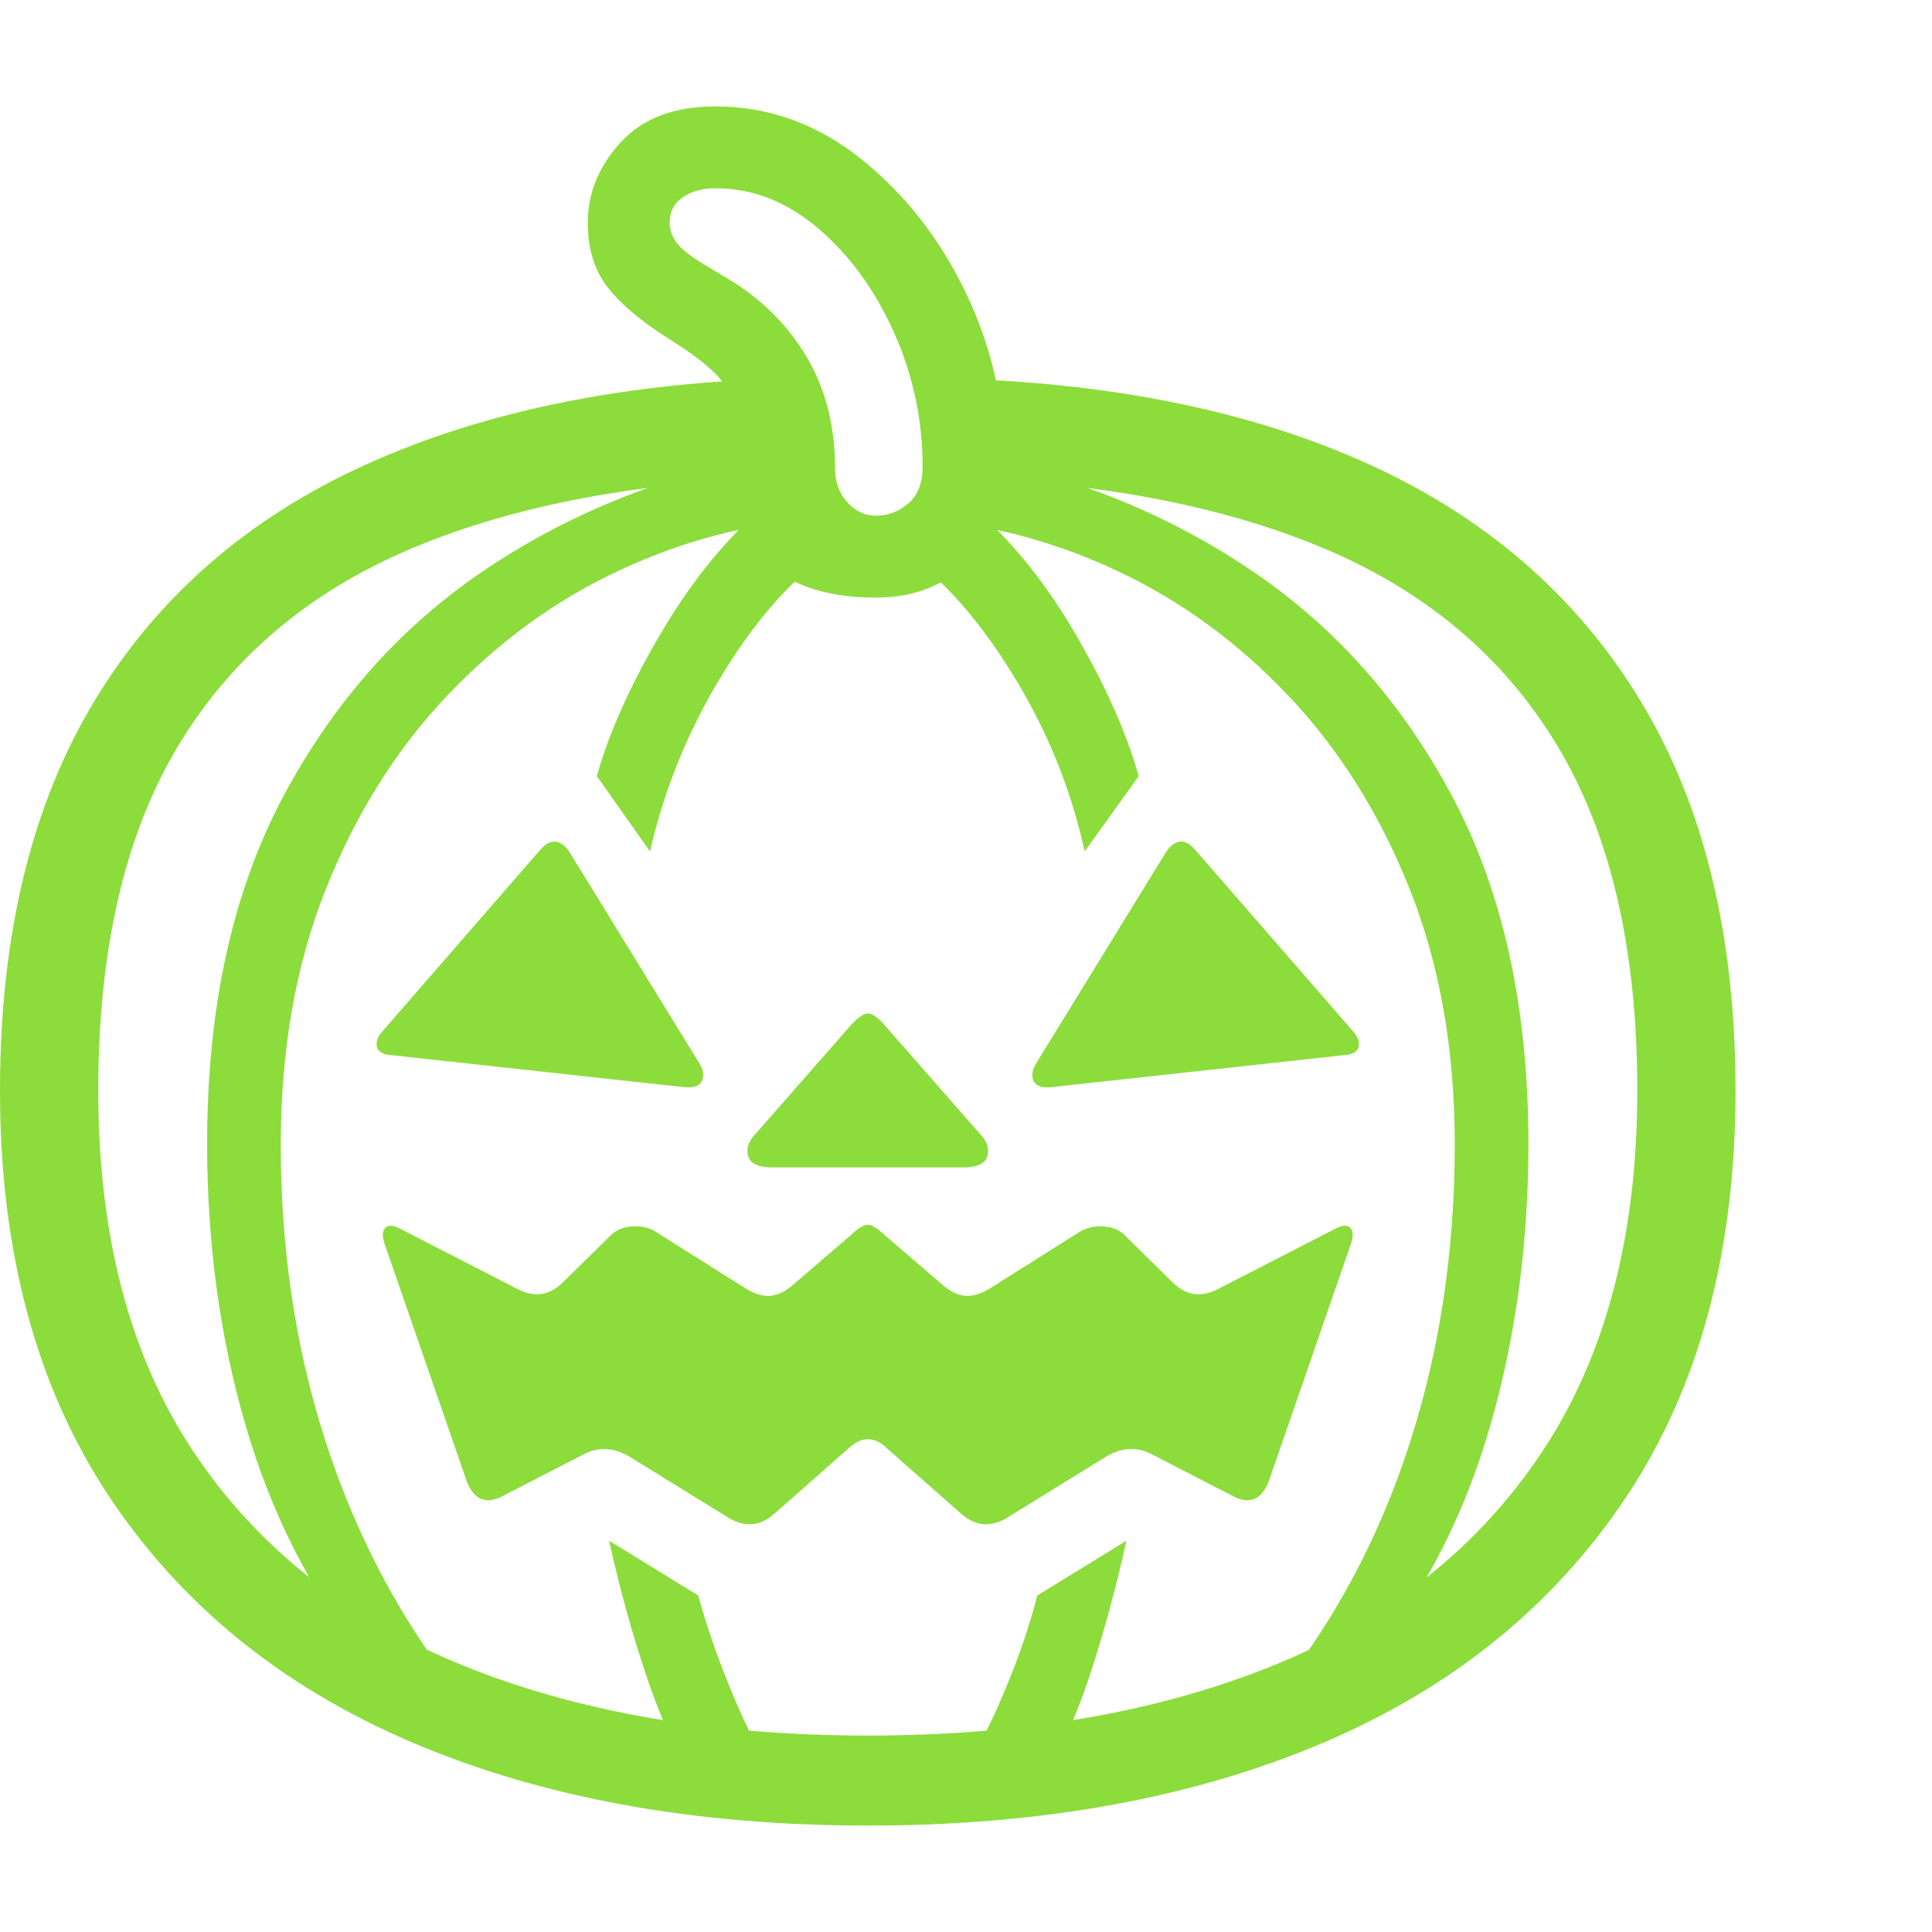 <svg version="1.1" xmlns="http://www.w3.org/2000/svg" style="fill:rgba(0,0,0,1.0)" width="256" height="256" viewBox="0 0 36.875 32.812"><path fill="rgb(140, 220, 60)" d="M16.562 32.812 C13.24 32.812 10.336 32.281 7.852 31.219 C5.367 30.156 3.438 28.583 2.062 26.5 C0.687 24.417 0 21.844 0 18.781 C0 15.812 0.602 13.333 1.805 11.344 C3.008 9.354 4.74 7.849 7 6.828 C9.26 5.807 11.964 5.26 15.109 5.188 L15.109 7.078 C12.266 7.151 9.859 7.599 7.891 8.422 C5.922 9.245 4.427 10.503 3.406 12.195 C2.385 13.888 1.875 16.083 1.875 18.781 C1.875 21.563 2.482 23.862 3.695 25.68 C4.909 27.497 6.617 28.854 8.82 29.75 C11.023 30.646 13.604 31.094 16.562 31.094 C19.531 31.094 22.117 30.646 24.32 29.75 C26.523 28.854 28.229 27.495 29.438 25.672 C30.646 23.849 31.25 21.552 31.25 18.781 C31.25 16.073 30.737 13.872 29.711 12.18 C28.685 10.487 27.188 9.232 25.219 8.414 C23.25 7.596 20.849 7.151 18.016 7.078 L18.016 5.188 C21.182 5.26 23.891 5.81 26.141 6.836 C28.391 7.862 30.117 9.37 31.32 11.359 C32.523 13.349 33.125 15.823 33.125 18.781 C33.125 21.854 32.435 24.432 31.055 26.516 C29.674 28.599 27.745 30.169 25.266 31.227 C22.786 32.284 19.885 32.812 16.562 32.812 Z M14.75 31.812 L13.203 31.812 C12.911 31.417 12.628 30.813 12.352 30 C12.076 29.187 11.833 28.313 11.625 27.375 L13.328 28.422 C13.474 28.964 13.677 29.555 13.938 30.195 C14.198 30.836 14.469 31.375 14.75 31.812 Z M18.375 31.812 C18.656 31.375 18.93 30.836 19.195 30.195 C19.461 29.555 19.661 28.964 19.797 28.422 L21.5 27.375 C21.292 28.313 21.052 29.187 20.781 30 C20.51 30.813 20.224 31.417 19.922 31.812 Z M9.141 30.75 L6.875 29.516 C5.896 28.276 5.164 26.82 4.68 25.148 C4.195 23.477 3.953 21.693 3.953 19.797 C3.953 17.193 4.44 14.979 5.414 13.156 C6.388 11.333 7.693 9.88 9.328 8.797 C10.964 7.714 12.781 7 14.781 6.656 L15.578 7.875 C14.297 7.958 13.047 8.284 11.828 8.852 C10.609 9.419 9.513 10.216 8.539 11.242 C7.565 12.268 6.792 13.5 6.219 14.938 C5.646 16.375 5.359 18 5.359 19.812 C5.359 21.958 5.682 23.961 6.328 25.82 C6.974 27.68 7.911 29.323 9.141 30.75 Z M14.312 27.062 C14.177 27.062 14.042 27.021 13.906 26.938 L12.031 25.781 C11.865 25.677 11.698 25.625 11.531 25.625 C11.385 25.625 11.24 25.667 11.094 25.75 L9.578 26.531 C9.266 26.688 9.042 26.589 8.906 26.234 L7.344 21.719 C7.292 21.573 7.294 21.469 7.352 21.406 C7.409 21.344 7.505 21.349 7.641 21.422 L9.859 22.562 C9.995 22.635 10.125 22.672 10.25 22.672 C10.427 22.672 10.594 22.594 10.75 22.438 L11.656 21.547 C11.771 21.432 11.927 21.375 12.125 21.375 C12.271 21.375 12.396 21.406 12.5 21.469 L14.234 22.562 C14.391 22.656 14.531 22.703 14.656 22.703 C14.813 22.703 14.969 22.635 15.125 22.5 L16.234 21.547 C16.38 21.411 16.49 21.344 16.562 21.344 C16.635 21.344 16.745 21.411 16.891 21.547 L18 22.5 C18.156 22.635 18.312 22.703 18.469 22.703 C18.594 22.703 18.734 22.656 18.891 22.562 L20.625 21.469 C20.74 21.406 20.865 21.375 21 21.375 C21.198 21.375 21.354 21.432 21.469 21.547 L22.375 22.438 C22.531 22.594 22.698 22.672 22.875 22.672 C23 22.672 23.13 22.635 23.266 22.562 L25.484 21.422 C25.62 21.349 25.716 21.344 25.773 21.406 C25.831 21.469 25.833 21.573 25.781 21.719 L24.219 26.234 C24.083 26.589 23.859 26.688 23.547 26.531 L22.031 25.75 C21.885 25.667 21.74 25.625 21.594 25.625 C21.427 25.625 21.26 25.677 21.094 25.781 L19.219 26.938 C19.083 27.021 18.948 27.062 18.812 27.062 C18.656 27.062 18.5 26.995 18.344 26.859 L16.891 25.578 C16.786 25.484 16.677 25.438 16.562 25.438 C16.458 25.438 16.349 25.484 16.234 25.578 L14.781 26.859 C14.625 26.995 14.469 27.062 14.312 27.062 Z M13.062 18.719 L7.484 18.109 C7.286 18.099 7.188 18.026 7.188 17.891 C7.188 17.818 7.224 17.74 7.297 17.656 L10.312 14.188 C10.406 14.083 10.495 14.031 10.578 14.031 C10.693 14.031 10.797 14.109 10.891 14.266 L13.359 18.281 C13.401 18.354 13.422 18.422 13.422 18.484 C13.422 18.661 13.302 18.74 13.062 18.719 Z M14.734 20.25 C14.422 20.25 14.266 20.146 14.266 19.938 C14.266 19.823 14.318 19.714 14.422 19.609 L16.203 17.578 C16.359 17.401 16.479 17.312 16.562 17.312 C16.656 17.312 16.776 17.401 16.922 17.578 L18.703 19.609 C18.807 19.714 18.859 19.823 18.859 19.938 C18.859 20.146 18.703 20.25 18.391 20.25 Z M12.406 14.219 L11.391 12.781 C11.63 11.937 12.044 11.018 12.633 10.023 C13.221 9.029 13.896 8.208 14.656 7.562 L15.828 8.531 C15.109 9.021 14.427 9.794 13.781 10.852 C13.135 11.909 12.677 13.031 12.406 14.219 Z M23.984 30.75 C25.224 29.323 26.164 27.68 26.805 25.82 C27.445 23.961 27.766 21.958 27.766 19.812 C27.766 18 27.479 16.375 26.906 14.938 C26.333 13.5 25.56 12.268 24.586 11.242 C23.612 10.216 22.516 9.419 21.297 8.852 C20.078 8.284 18.828 7.958 17.547 7.875 L18.344 6.656 C20.344 7 22.161 7.714 23.797 8.797 C25.432 9.88 26.737 11.333 27.711 13.156 C28.685 14.979 29.172 17.193 29.172 19.797 C29.172 21.693 28.932 23.477 28.453 25.148 C27.974 26.82 27.24 28.276 26.25 29.516 Z M20.062 18.719 C19.823 18.74 19.703 18.661 19.703 18.484 C19.703 18.422 19.724 18.354 19.766 18.281 L22.234 14.266 C22.328 14.109 22.432 14.031 22.547 14.031 C22.63 14.031 22.719 14.083 22.812 14.188 L25.828 17.656 C25.901 17.74 25.938 17.818 25.938 17.891 C25.938 18.026 25.839 18.099 25.641 18.109 Z M20.703 14.219 C20.443 13.031 19.987 11.909 19.336 10.852 C18.685 9.794 18 9.021 17.281 8.531 L18.469 7.562 C19.24 8.208 19.917 9.029 20.5 10.023 C21.083 11.018 21.495 11.937 21.734 12.781 Z M16.719 9.375 C15.896 9.375 15.255 9.195 14.797 8.836 C14.339 8.477 14.109 7.943 14.109 7.234 L14.109 6.469 C14.109 5.979 14.026 5.607 13.859 5.352 C13.693 5.096 13.37 4.818 12.891 4.516 L12.672 4.375 C12.172 4.052 11.805 3.732 11.57 3.414 C11.336 3.096 11.219 2.698 11.219 2.219 C11.219 1.656 11.427 1.146 11.844 0.688 C12.26 0.229 12.865 -0 13.656 -0 C14.667 -0 15.589 0.331 16.422 0.992 C17.255 1.654 17.922 2.5 18.422 3.531 C18.922 4.563 19.172 5.646 19.172 6.781 C19.172 7.552 18.948 8.177 18.5 8.656 C18.052 9.135 17.458 9.375 16.719 9.375 Z M16.719 7.812 C16.948 7.812 17.154 7.734 17.336 7.578 C17.518 7.422 17.609 7.188 17.609 6.875 C17.609 5.979 17.427 5.125 17.062 4.312 C16.698 3.5 16.216 2.839 15.617 2.328 C15.018 1.818 14.365 1.562 13.656 1.562 C13.406 1.562 13.198 1.62 13.031 1.734 C12.865 1.849 12.781 2.01 12.781 2.219 C12.781 2.354 12.826 2.482 12.914 2.602 C13.003 2.721 13.177 2.859 13.438 3.016 L13.906 3.297 C14.531 3.672 15.026 4.164 15.391 4.773 C15.755 5.383 15.938 6.094 15.938 6.906 C15.938 7.167 16.016 7.383 16.172 7.555 C16.328 7.727 16.51 7.812 16.719 7.812 Z M36.875 27.344" /></svg>